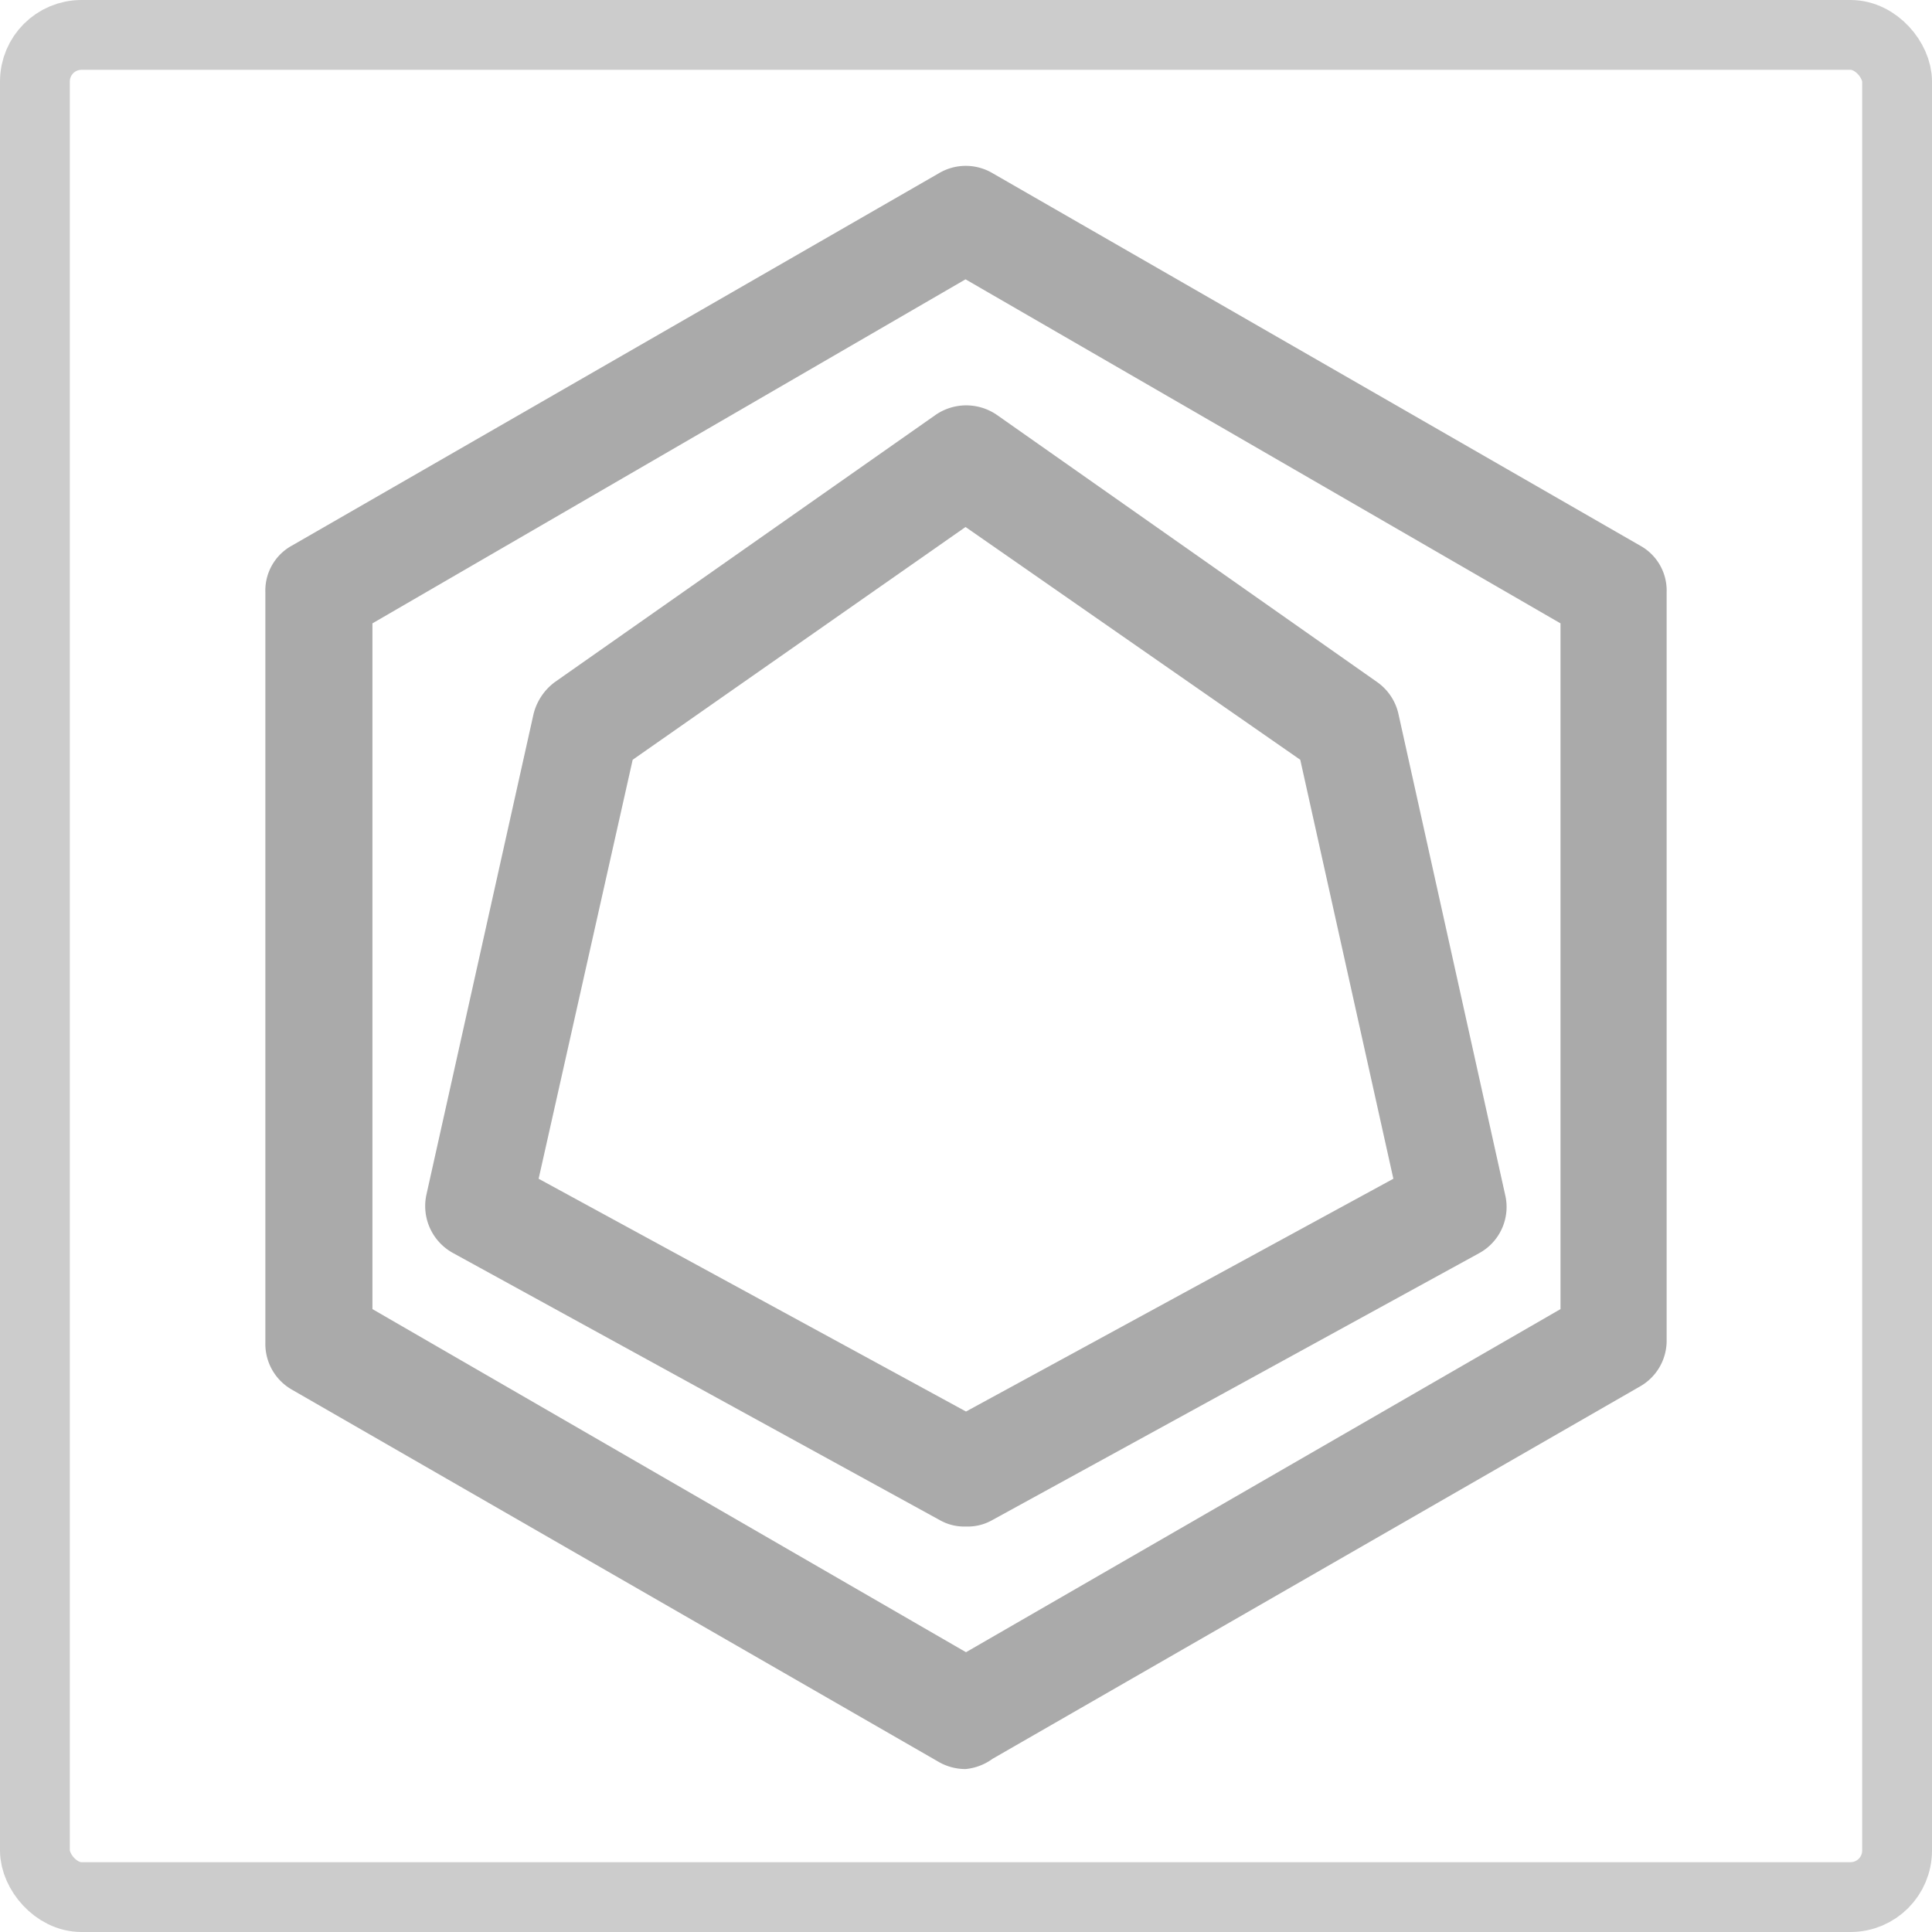 <svg xmlns="http://www.w3.org/2000/svg" viewBox="0 0 41.5 41.5"><defs><style>.cls-1{fill:#aaa;}.cls-2{fill:none;stroke:#ccc;stroke-miterlimit:10;stroke-width:1.5px;}</style></defs><title>资源 13</title><g id="图层_2" data-name="图层 2"><g id="图层_1-2" data-name="图层 1"><path class="cls-1" d="M20.74,38a1.16,1.16,0,0,1-.57-.15l-13.9-8a1.13,1.13,0,0,1-.57-1V12.72a1.1,1.1,0,0,1,.57-1l13.9-8a1.13,1.13,0,0,1,1.15,0l13.91,8a1.1,1.1,0,0,1,.57,1V28.78a1.13,1.13,0,0,1-.57,1l-13.91,8A1.17,1.17,0,0,1,20.74,38ZM8,28.12l12.75,7.37,12.77-7.37V13.39L20.74,6,8,13.39Z"/><path class="cls-1" d="M20.75,32.79a1.06,1.06,0,0,1-.55-.13L9.74,26.92a1.15,1.15,0,0,1-.58-1.26l2.3-10.32a1.22,1.22,0,0,1,.46-.69L20.1,8.91a1.16,1.16,0,0,1,1.31,0l8.17,5.74a1.14,1.14,0,0,1,.46.69l2.29,10.32a1.13,1.13,0,0,1-.56,1.26L21.3,32.66A1.06,1.06,0,0,1,20.75,32.79Zm-9.18-7.47,9.18,5,9.18-5-2-9-7.19-5-7.15,5Z"/><rect class="cls-2" x="0.75" y="0.75" width="40" height="40" rx="1" ry="1"/></g></g></svg>